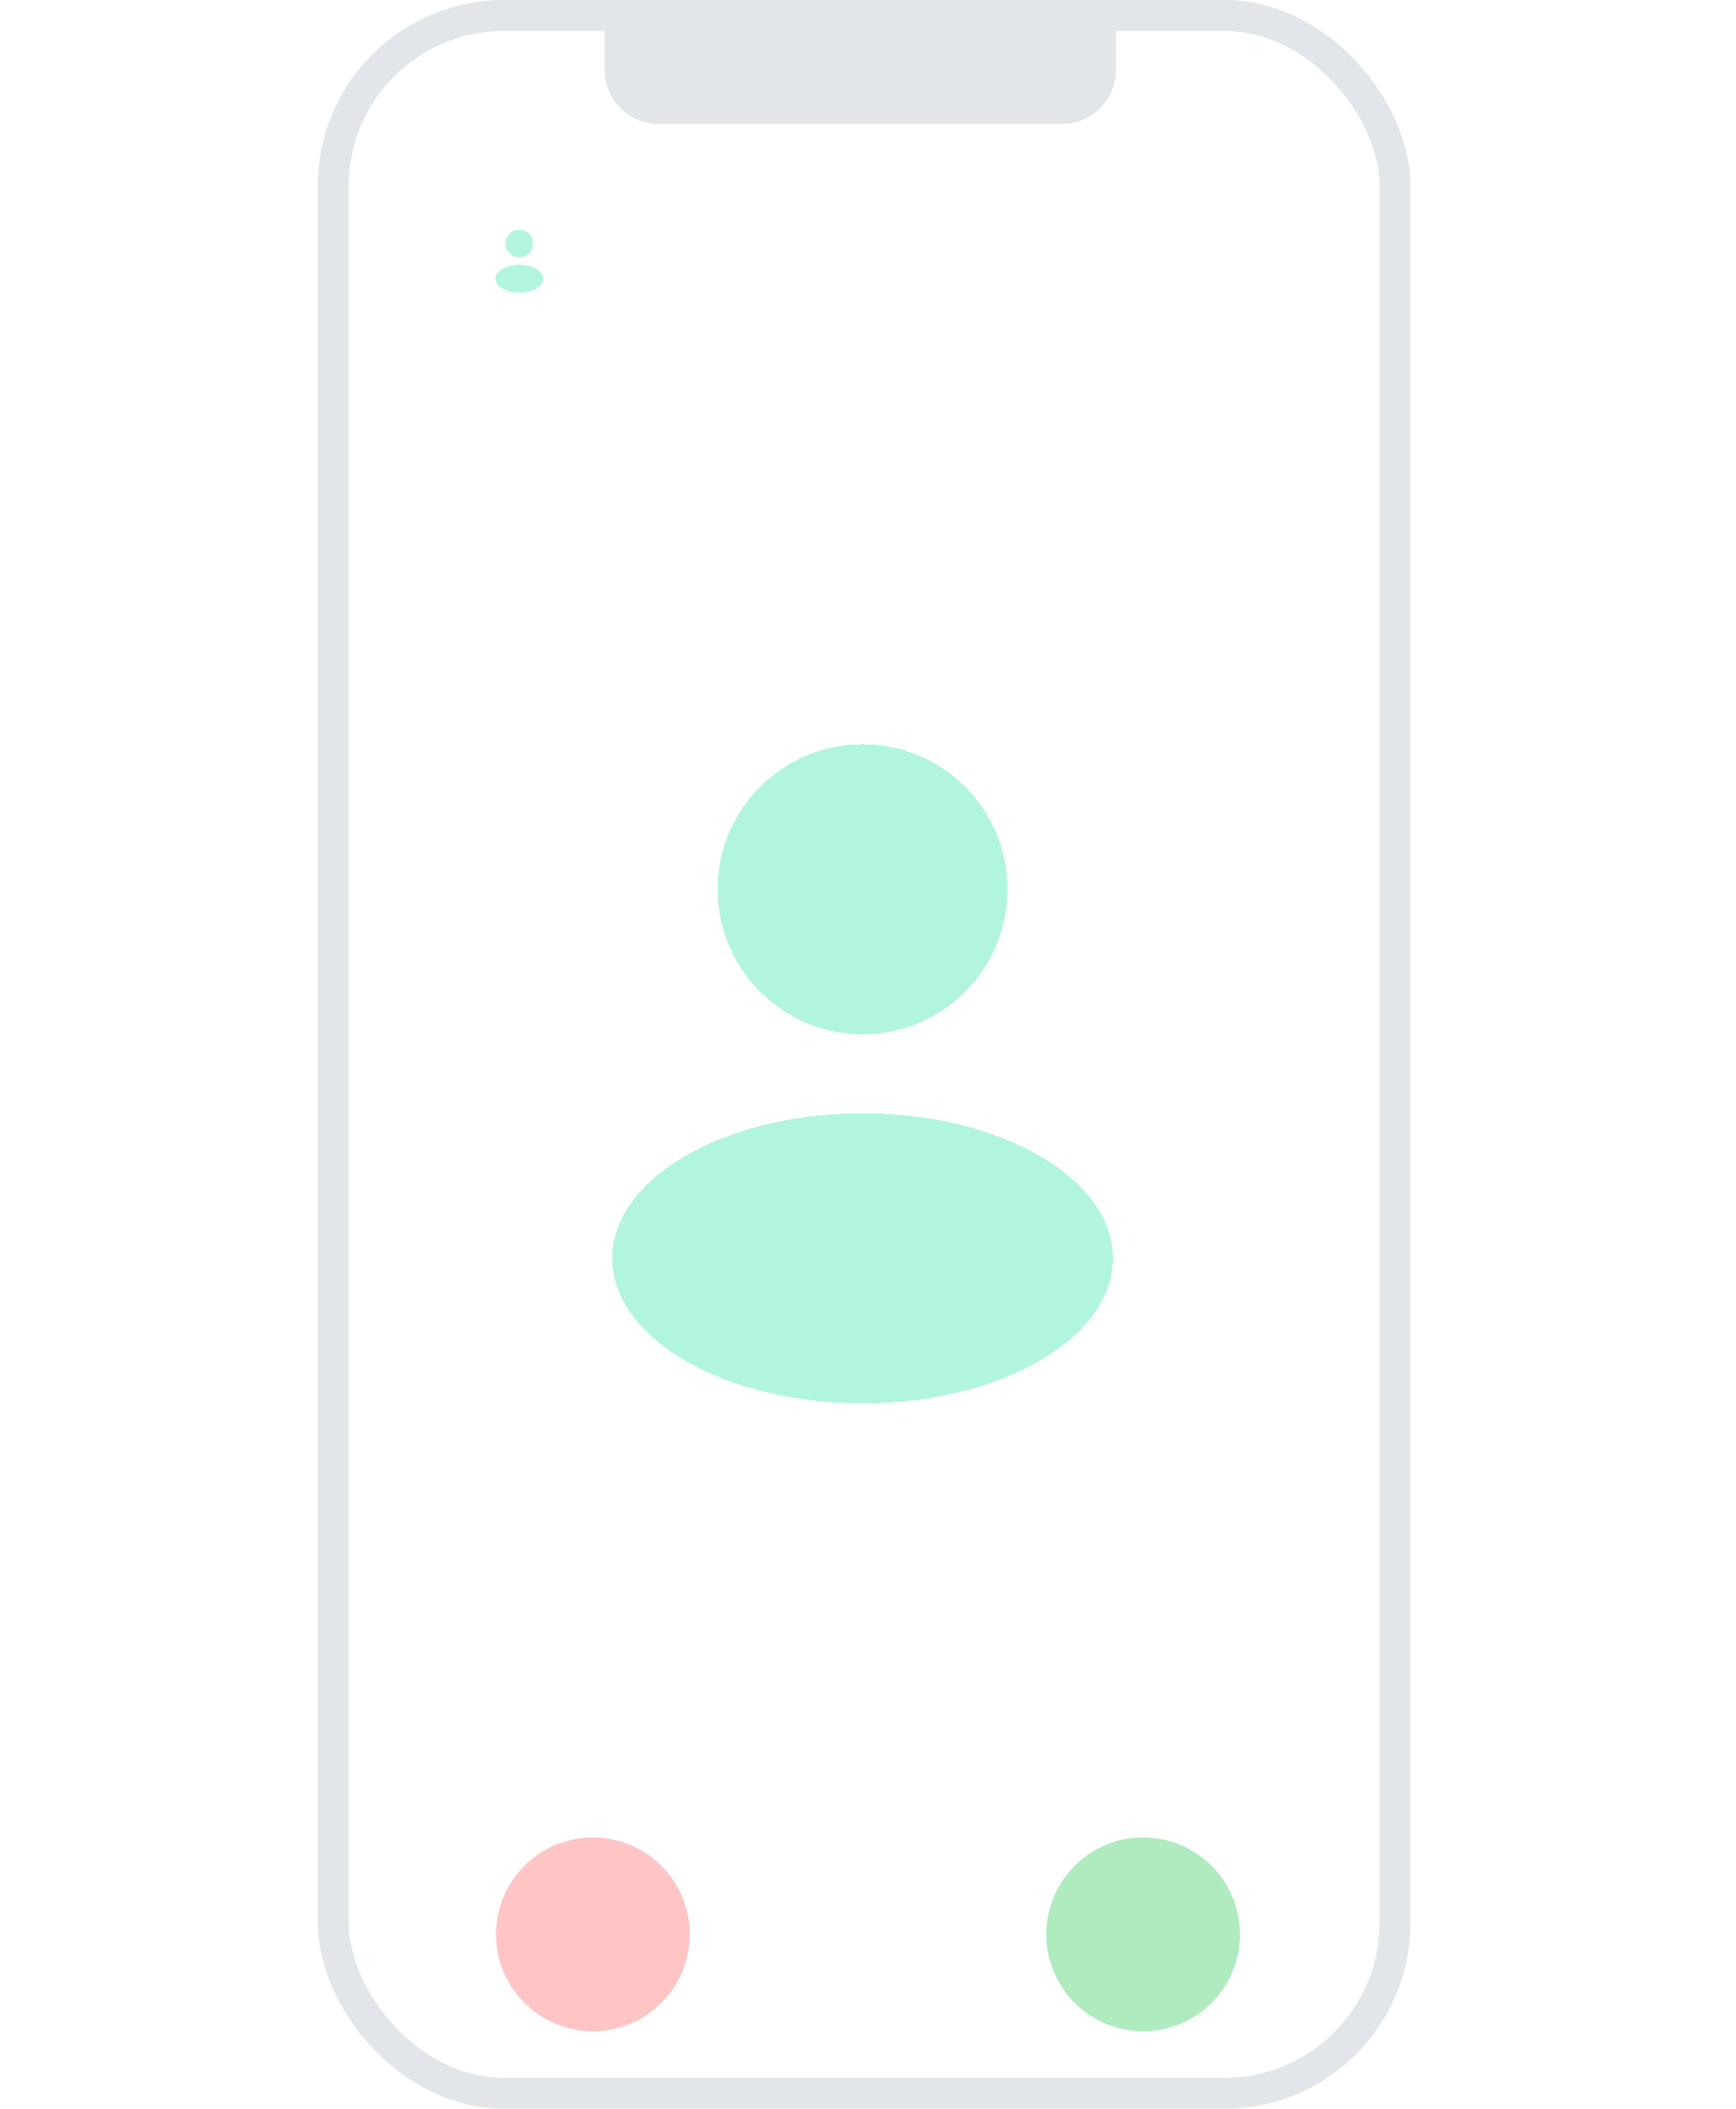 <svg width="224" height="272" viewBox="0 0 224 272" fill="none" xmlns="http://www.w3.org/2000/svg">
<g opacity="0.84" clip-path="url(#clip0_3107_13989)">
<rect x="43" y="2" width="137" height="268" rx="22" fill="white" stroke="#DDE1E6" stroke-width="4"/>
<path d="M78 2H144V9C144 12.866 140.866 16 137 16H85C81.134 16 78 12.866 78 9V2Z" fill="#DDE1E6"/>
<g filter="url(#filter0_d_3107_13989)">
<circle cx="67" cy="28" r="6" fill="white"/>
</g>
<g filter="url(#filter1_d_3107_13989)">
<circle cx="67" cy="25.405" r="1.784" fill="#19E29E" fill-opacity="0.4" shape-rendering="crispEdges"/>
</g>
<g filter="url(#filter2_d_3107_13989)">
<ellipse cx="67" cy="29.946" rx="3.081" ry="1.784" fill="#19E29E" fill-opacity="0.4" shape-rendering="crispEdges"/>
</g>
<g filter="url(#filter3_dd_3107_13989)">
<rect x="61" y="57" width="101" height="156" rx="12" fill="white"/>
</g>
<g filter="url(#filter4_d_3107_13989)">
<circle r="18.7" transform="matrix(-1 0 0 1 111.3 108.7)" fill="#19E29E" fill-opacity="0.4" shape-rendering="crispEdges"/>
</g>
<g filter="url(#filter5_d_3107_13989)">
<ellipse rx="32.3" ry="18.7" transform="matrix(-1 0 0 1 111.3 156.3)" fill="#19E29E" fill-opacity="0.4" shape-rendering="crispEdges"/>
</g>
<g filter="url(#filter6_d_3107_13989)">
<circle cx="76.5" cy="243.5" r="12.5" fill="#FFBABA"/>
</g>
<g filter="url(#filter7_d_3107_13989)">
<circle cx="147.5" cy="243.5" r="12.5" fill="#A1E7B4"/>
</g>
</g>
<defs>
<filter id="filter0_d_3107_13989" x="44" y="11" width="46" height="46" filterUnits="userSpaceOnUse" color-interpolation-filters="sRGB">
<feFlood flood-opacity="0" result="BackgroundImageFix"/>
<feColorMatrix in="SourceAlpha" type="matrix" values="0 0 0 0 0 0 0 0 0 0 0 0 0 0 0 0 0 0 127 0" result="hardAlpha"/>
<feMorphology radius="2" operator="dilate" in="SourceAlpha" result="effect1_dropShadow_3107_13989"/>
<feOffset dy="6"/>
<feGaussianBlur stdDeviation="7.5"/>
<feComposite in2="hardAlpha" operator="out"/>
<feColorMatrix type="matrix" values="0 0 0 0 0.427 0 0 0 0 0.553 0 0 0 0 0.678 0 0 0 0.15 0"/>
<feBlend mode="normal" in2="BackgroundImageFix" result="effect1_dropShadow_3107_13989"/>
<feBlend mode="normal" in="SourceGraphic" in2="effect1_dropShadow_3107_13989" result="shape"/>
</filter>
<filter id="filter1_d_3107_13989" x="48.216" y="12.622" width="37.567" height="37.568" filterUnits="userSpaceOnUse" color-interpolation-filters="sRGB">
<feFlood flood-opacity="0" result="BackgroundImageFix"/>
<feColorMatrix in="SourceAlpha" type="matrix" values="0 0 0 0 0 0 0 0 0 0 0 0 0 0 0 0 0 0 127 0" result="hardAlpha"/>
<feMorphology radius="2" operator="dilate" in="SourceAlpha" result="effect1_dropShadow_3107_13989"/>
<feOffset dy="6"/>
<feGaussianBlur stdDeviation="7.5"/>
<feComposite in2="hardAlpha" operator="out"/>
<feColorMatrix type="matrix" values="0 0 0 0 0.427 0 0 0 0 0.553 0 0 0 0 0.678 0 0 0 0.15 0"/>
<feBlend mode="normal" in2="BackgroundImageFix" result="effect1_dropShadow_3107_13989"/>
<feBlend mode="normal" in="SourceGraphic" in2="effect1_dropShadow_3107_13989" result="shape"/>
</filter>
<filter id="filter2_d_3107_13989" x="46.919" y="17.162" width="40.162" height="37.568" filterUnits="userSpaceOnUse" color-interpolation-filters="sRGB">
<feFlood flood-opacity="0" result="BackgroundImageFix"/>
<feColorMatrix in="SourceAlpha" type="matrix" values="0 0 0 0 0 0 0 0 0 0 0 0 0 0 0 0 0 0 127 0" result="hardAlpha"/>
<feMorphology radius="2" operator="dilate" in="SourceAlpha" result="effect1_dropShadow_3107_13989"/>
<feOffset dy="6"/>
<feGaussianBlur stdDeviation="7.5"/>
<feComposite in2="hardAlpha" operator="out"/>
<feColorMatrix type="matrix" values="0 0 0 0 0.427 0 0 0 0 0.553 0 0 0 0 0.678 0 0 0 0.15 0"/>
<feBlend mode="normal" in2="BackgroundImageFix" result="effect1_dropShadow_3107_13989"/>
<feBlend mode="normal" in="SourceGraphic" in2="effect1_dropShadow_3107_13989" result="shape"/>
</filter>
<filter id="filter3_dd_3107_13989" x="-56" y="-54" width="335" height="390" filterUnits="userSpaceOnUse" color-interpolation-filters="sRGB">
<feFlood flood-opacity="0" result="BackgroundImageFix"/>
<feColorMatrix in="SourceAlpha" type="matrix" values="0 0 0 0 0 0 0 0 0 0 0 0 0 0 0 0 0 0 127 0" result="hardAlpha"/>
<feMorphology radius="2" operator="dilate" in="SourceAlpha" result="effect1_dropShadow_3107_13989"/>
<feOffset dy="6"/>
<feGaussianBlur stdDeviation="57.5"/>
<feComposite in2="hardAlpha" operator="out"/>
<feColorMatrix type="matrix" values="0 0 0 0 0.427 0 0 0 0 0.553 0 0 0 0 0.678 0 0 0 0.15 0"/>
<feBlend mode="normal" in2="BackgroundImageFix" result="effect1_dropShadow_3107_13989"/>
<feColorMatrix in="SourceAlpha" type="matrix" values="0 0 0 0 0 0 0 0 0 0 0 0 0 0 0 0 0 0 127 0" result="hardAlpha"/>
<feOffset dx="4" dy="4"/>
<feGaussianBlur stdDeviation="7.5"/>
<feComposite in2="hardAlpha" operator="out"/>
<feColorMatrix type="matrix" values="0 0 0 0 0.427 0 0 0 0 0.553 0 0 0 0 0.678 0 0 0 0.25 0"/>
<feBlend mode="normal" in2="effect1_dropShadow_3107_13989" result="effect2_dropShadow_3107_13989"/>
<feBlend mode="normal" in="SourceGraphic" in2="effect2_dropShadow_3107_13989" result="shape"/>
</filter>
<filter id="filter4_d_3107_13989" x="75.601" y="79" width="71.4" height="71.4" filterUnits="userSpaceOnUse" color-interpolation-filters="sRGB">
<feFlood flood-opacity="0" result="BackgroundImageFix"/>
<feColorMatrix in="SourceAlpha" type="matrix" values="0 0 0 0 0 0 0 0 0 0 0 0 0 0 0 0 0 0 127 0" result="hardAlpha"/>
<feMorphology radius="2" operator="dilate" in="SourceAlpha" result="effect1_dropShadow_3107_13989"/>
<feOffset dy="6"/>
<feGaussianBlur stdDeviation="7.5"/>
<feComposite in2="hardAlpha" operator="out"/>
<feColorMatrix type="matrix" values="0 0 0 0 0.427 0 0 0 0 0.553 0 0 0 0 0.678 0 0 0 0.15 0"/>
<feBlend mode="normal" in2="BackgroundImageFix" result="effect1_dropShadow_3107_13989"/>
<feBlend mode="normal" in="SourceGraphic" in2="effect1_dropShadow_3107_13989" result="shape"/>
</filter>
<filter id="filter5_d_3107_13989" x="62" y="126.6" width="98.6" height="71.4" filterUnits="userSpaceOnUse" color-interpolation-filters="sRGB">
<feFlood flood-opacity="0" result="BackgroundImageFix"/>
<feColorMatrix in="SourceAlpha" type="matrix" values="0 0 0 0 0 0 0 0 0 0 0 0 0 0 0 0 0 0 127 0" result="hardAlpha"/>
<feMorphology radius="2" operator="dilate" in="SourceAlpha" result="effect1_dropShadow_3107_13989"/>
<feOffset dy="6"/>
<feGaussianBlur stdDeviation="7.5"/>
<feComposite in2="hardAlpha" operator="out"/>
<feColorMatrix type="matrix" values="0 0 0 0 0.427 0 0 0 0 0.553 0 0 0 0 0.678 0 0 0 0.15 0"/>
<feBlend mode="normal" in2="BackgroundImageFix" result="effect1_dropShadow_3107_13989"/>
<feBlend mode="normal" in="SourceGraphic" in2="effect1_dropShadow_3107_13989" result="shape"/>
</filter>
<filter id="filter6_d_3107_13989" x="47" y="220" width="59" height="59" filterUnits="userSpaceOnUse" color-interpolation-filters="sRGB">
<feFlood flood-opacity="0" result="BackgroundImageFix"/>
<feColorMatrix in="SourceAlpha" type="matrix" values="0 0 0 0 0 0 0 0 0 0 0 0 0 0 0 0 0 0 127 0" result="hardAlpha"/>
<feMorphology radius="2" operator="dilate" in="SourceAlpha" result="effect1_dropShadow_3107_13989"/>
<feOffset dy="6"/>
<feGaussianBlur stdDeviation="7.5"/>
<feComposite in2="hardAlpha" operator="out"/>
<feColorMatrix type="matrix" values="0 0 0 0 0.427 0 0 0 0 0.553 0 0 0 0 0.678 0 0 0 0.15 0"/>
<feBlend mode="normal" in2="BackgroundImageFix" result="effect1_dropShadow_3107_13989"/>
<feBlend mode="normal" in="SourceGraphic" in2="effect1_dropShadow_3107_13989" result="shape"/>
</filter>
<filter id="filter7_d_3107_13989" x="118" y="220" width="59" height="59" filterUnits="userSpaceOnUse" color-interpolation-filters="sRGB">
<feFlood flood-opacity="0" result="BackgroundImageFix"/>
<feColorMatrix in="SourceAlpha" type="matrix" values="0 0 0 0 0 0 0 0 0 0 0 0 0 0 0 0 0 0 127 0" result="hardAlpha"/>
<feMorphology radius="2" operator="dilate" in="SourceAlpha" result="effect1_dropShadow_3107_13989"/>
<feOffset dy="6"/>
<feGaussianBlur stdDeviation="7.5"/>
<feComposite in2="hardAlpha" operator="out"/>
<feColorMatrix type="matrix" values="0 0 0 0 0.427 0 0 0 0 0.553 0 0 0 0 0.678 0 0 0 0.15 0"/>
<feBlend mode="normal" in2="BackgroundImageFix" result="effect1_dropShadow_3107_13989"/>
<feBlend mode="normal" in="SourceGraphic" in2="effect1_dropShadow_3107_13989" result="shape"/>
</filter>
<clipPath id="clip0_3107_13989">
<rect width="224" height="272" fill="white"/>
</clipPath>
</defs>
</svg>
